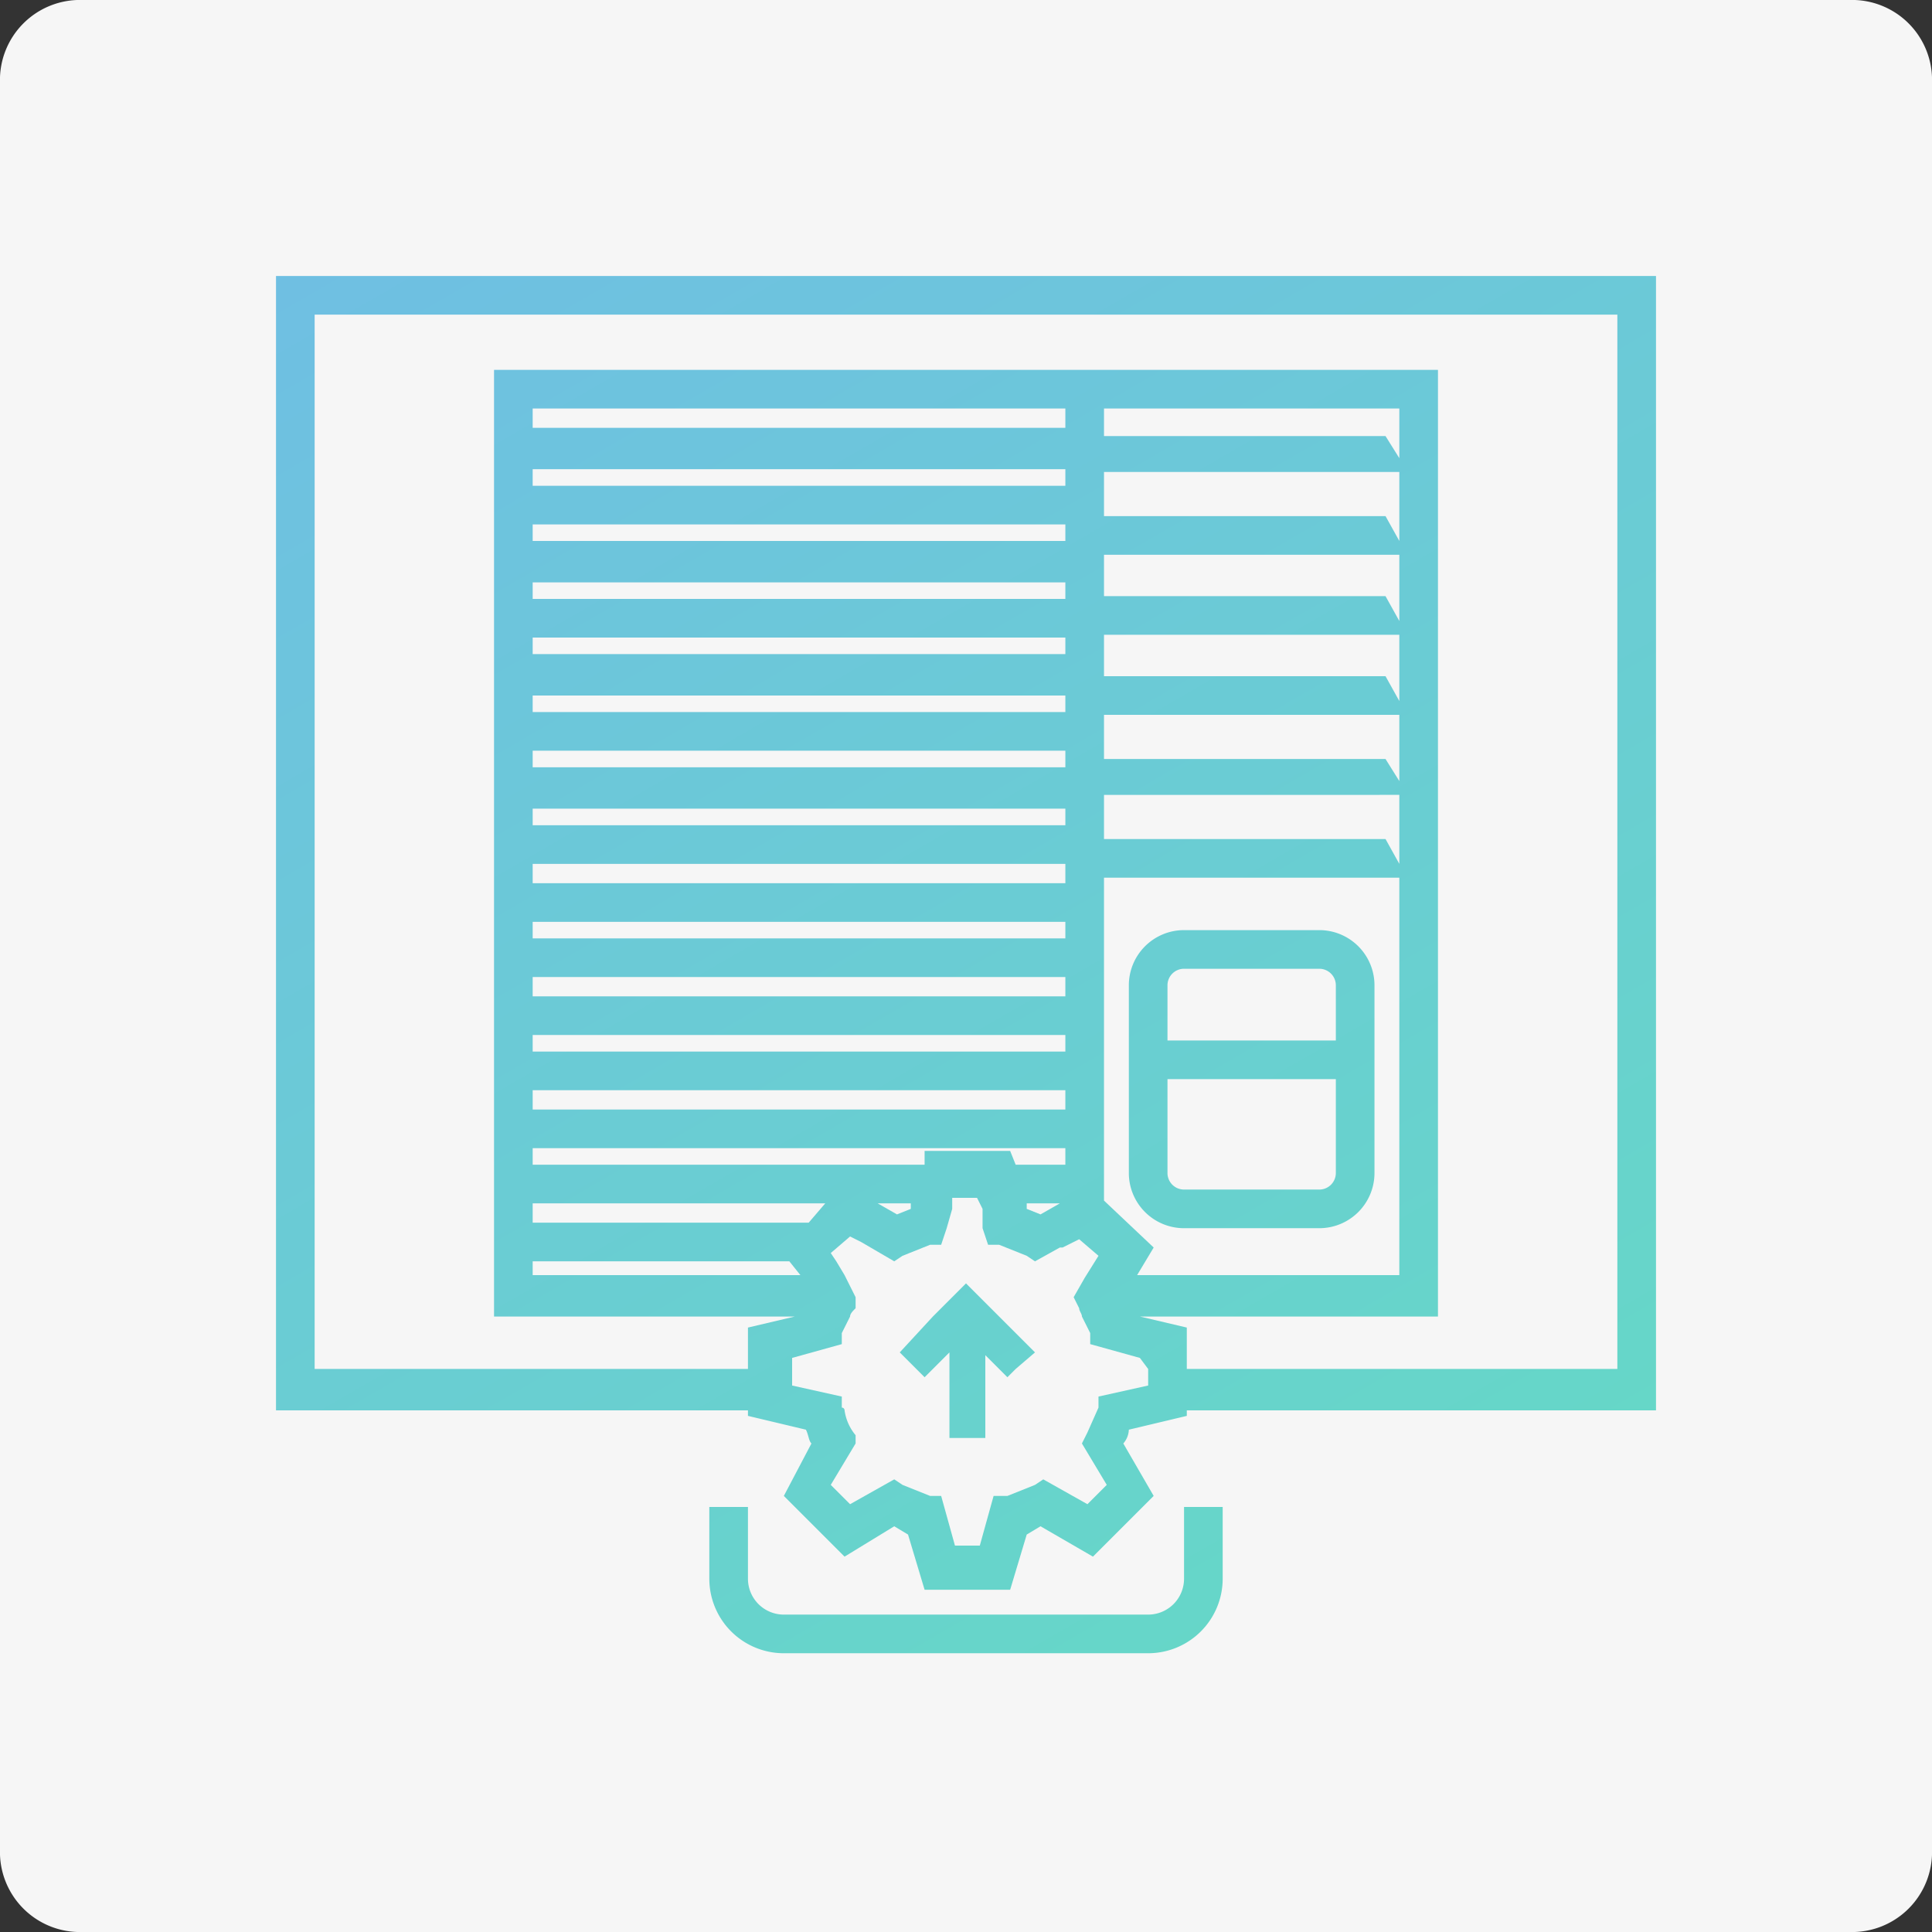 <svg id="Layer_1" data-name="Layer 1" xmlns="http://www.w3.org/2000/svg" xmlns:xlink="http://www.w3.org/1999/xlink" width="70" height="70" viewBox="0 0 70 70">
  <rect x="0" y="0" width="70" height="70" fill="#333333" stroke="none"/>
  <defs>
    <style>
      .cls-1 {
        fill: #f6f6f6;
      }

      .cls-2 {
        fill: url(#linear-gradient);
      }

      .cls-3 {
        fill: url(#linear-gradient-2);
      }

      .cls-4 {
        fill: url(#linear-gradient-3);
      }

      .cls-5 {
        fill: url(#linear-gradient-4);
      }
    </style>
    <linearGradient id="linear-gradient" x1="56.72" y1="68.12" x2="16" y2="-2.36" gradientUnits="userSpaceOnUse">
      <stop offset="0" stop-color="#64dcc2"/>
      <stop offset="1" stop-color="#70bce6"/>
    </linearGradient>
    <linearGradient id="linear-gradient-2" x1="60.78" y1="65.77" x2="20.07" y2="-4.7" xlink:href="#linear-gradient"/>
    <linearGradient id="linear-gradient-3" x1="45.55" y1="74.57" x2="4.84" y2="4.09" xlink:href="#linear-gradient"/>
    <linearGradient id="linear-gradient-4" x1="48.74" y1="72.73" x2="8.02" y2="2.25" xlink:href="#linear-gradient"/>
  </defs>
  <title>icon_ac_E00</title>
  <path id="Rectangle" class="cls-1" d="M3,0H67a2.9,2.9,0,0,1,3,3V67a2.9,2.9,0,0,1-3,3H3a2.9,2.9,0,0,1-3-3V3A2.9,2.9,0,0,1,3,0Z"/>
  <g>
    <path class="cls-2" d="M10,10V51.1H27.1v.2l2.1.5c.1.2.1.4.2.5l-1,1.9,2.2,2.2,1.8-1.1.5.3.6,2h3.1l.6-2,.5-.3,1.9,1.1,2.2-2.2-1.1-1.9a.8.8,0,0,0,.2-.5l2.1-.5v-.2H60V10ZM41.6,49.6v.6l-1.8.4V51h0l-.4.9-.2.4.9,1.5-.7.7-1.6-.9-.3.2-1,.4H36l-.5,1.8h-.9l-.5-1.8h-.4l-1-.4-.3-.2-1.6.9-.7-.7.9-1.5V52a1.8,1.8,0,0,1-.4-.9.1.1,0,0,0-.1-.1v-.4l-1.8-.4v-1l1.8-.5v-.4l.3-.6c0-.1.1-.2.2-.3V47l-.4-.8-.3-.5-.2-.3.7-.6.4.2,1.2.7.3-.2,1-.4h.4l.2-.6.2-.7v-.4h.9l.2.4v.7l.2.6h.4l1,.4.3.2.9-.5h.1l.6-.3.7.6-.5.8h0l-.4.7.2.4c0,.1.1.2.1.3l.3.6v.4l1.8.5ZM38.6,17v.6H19.3V17ZM19.3,15.5v-.7H38.6v.7ZM38.6,19v.6H19.3V19Zm0,2.1v.6H19.3v-.6Zm0,2v.6H19.3v-.6Zm0,2.1v.6H19.3v-.6Zm0,2v.6H19.3v-.6Zm0,2.1v.6H19.3v-.6Zm0,2V32H19.3v-.7Zm0,2.1V34H19.3v-.6Zm0,2v.7H19.3v-.7Zm0,2.1v.6H19.3v-.6Zm0,2v.7H19.3v-.7Zm0,2.1v.6H36.8l-.2-.5H33.5v.5H19.3v-.6Zm-.2,2-.7.4-.5-.2v-.2Zm-5.4,0v.2l-.5.2-.7-.4Zm-3.1,0-.6.7h-10v-.7Zm-1.3,2.1.4.5H19.3v-.5ZM50.7,17.1v2.5l-.5-.9H40V17.1ZM40,15.8v-1H50.7v1.8l-.5-.8Zm10.7,4.3v2.4l-.5-.9H40V20.1Zm0,2.9v2.4l-.5-.9H40V23Zm0,2.9v2.4l-.5-.8H40V25.9Zm0,2.9v2.5l-.5-.9H40V28.8Zm0,3V46.2H41.2l.6-1L40,43.5V31.8Zm7.9,17.8H43V48.1l-1.7-.4H52.1V13.4H17.9V47.7H28.8l-1.7.4v1.5H11.4V11.4H58.6Z"/>
    <path class="cls-3" d="M42.9,44.5h4.9a2,2,0,0,0,2-2V35.7a2,2,0,0,0-2-2H42.9a2,2,0,0,0-2,2v6.8A2,2,0,0,0,42.9,44.5Zm-.6-8.8a.6.6,0,0,1,.6-.6h4.9a.6.6,0,0,1,.6.6v2H42.3Zm0,3.4h6.1v3.4a.6.6,0,0,1-.6.6H42.9a.6.6,0,0,1-.6-.6Z"/>
    <path class="cls-4" d="M42.9,57.2a1.3,1.3,0,0,1-1.3,1.3H28.4a1.3,1.3,0,0,1-1.3-1.3V54.6H25.7v2.6a2.7,2.7,0,0,0,2.7,2.7H41.6a2.7,2.7,0,0,0,2.7-2.7V54.6H42.9Z"/>
    <polygon class="cls-5" points="35 46.5 33.8 47.7 32.6 49 33.2 49.6 33.5 49.9 33.8 49.6 34.4 49 34.4 49.6 34.4 51.1 34.4 52.1 35.7 52.1 35.7 51.1 35.7 49.6 35.7 49.1 36.2 49.6 36.5 49.9 36.8 49.6 37.5 49 36.2 47.7 35 46.5"/>
  </g>
</svg>
